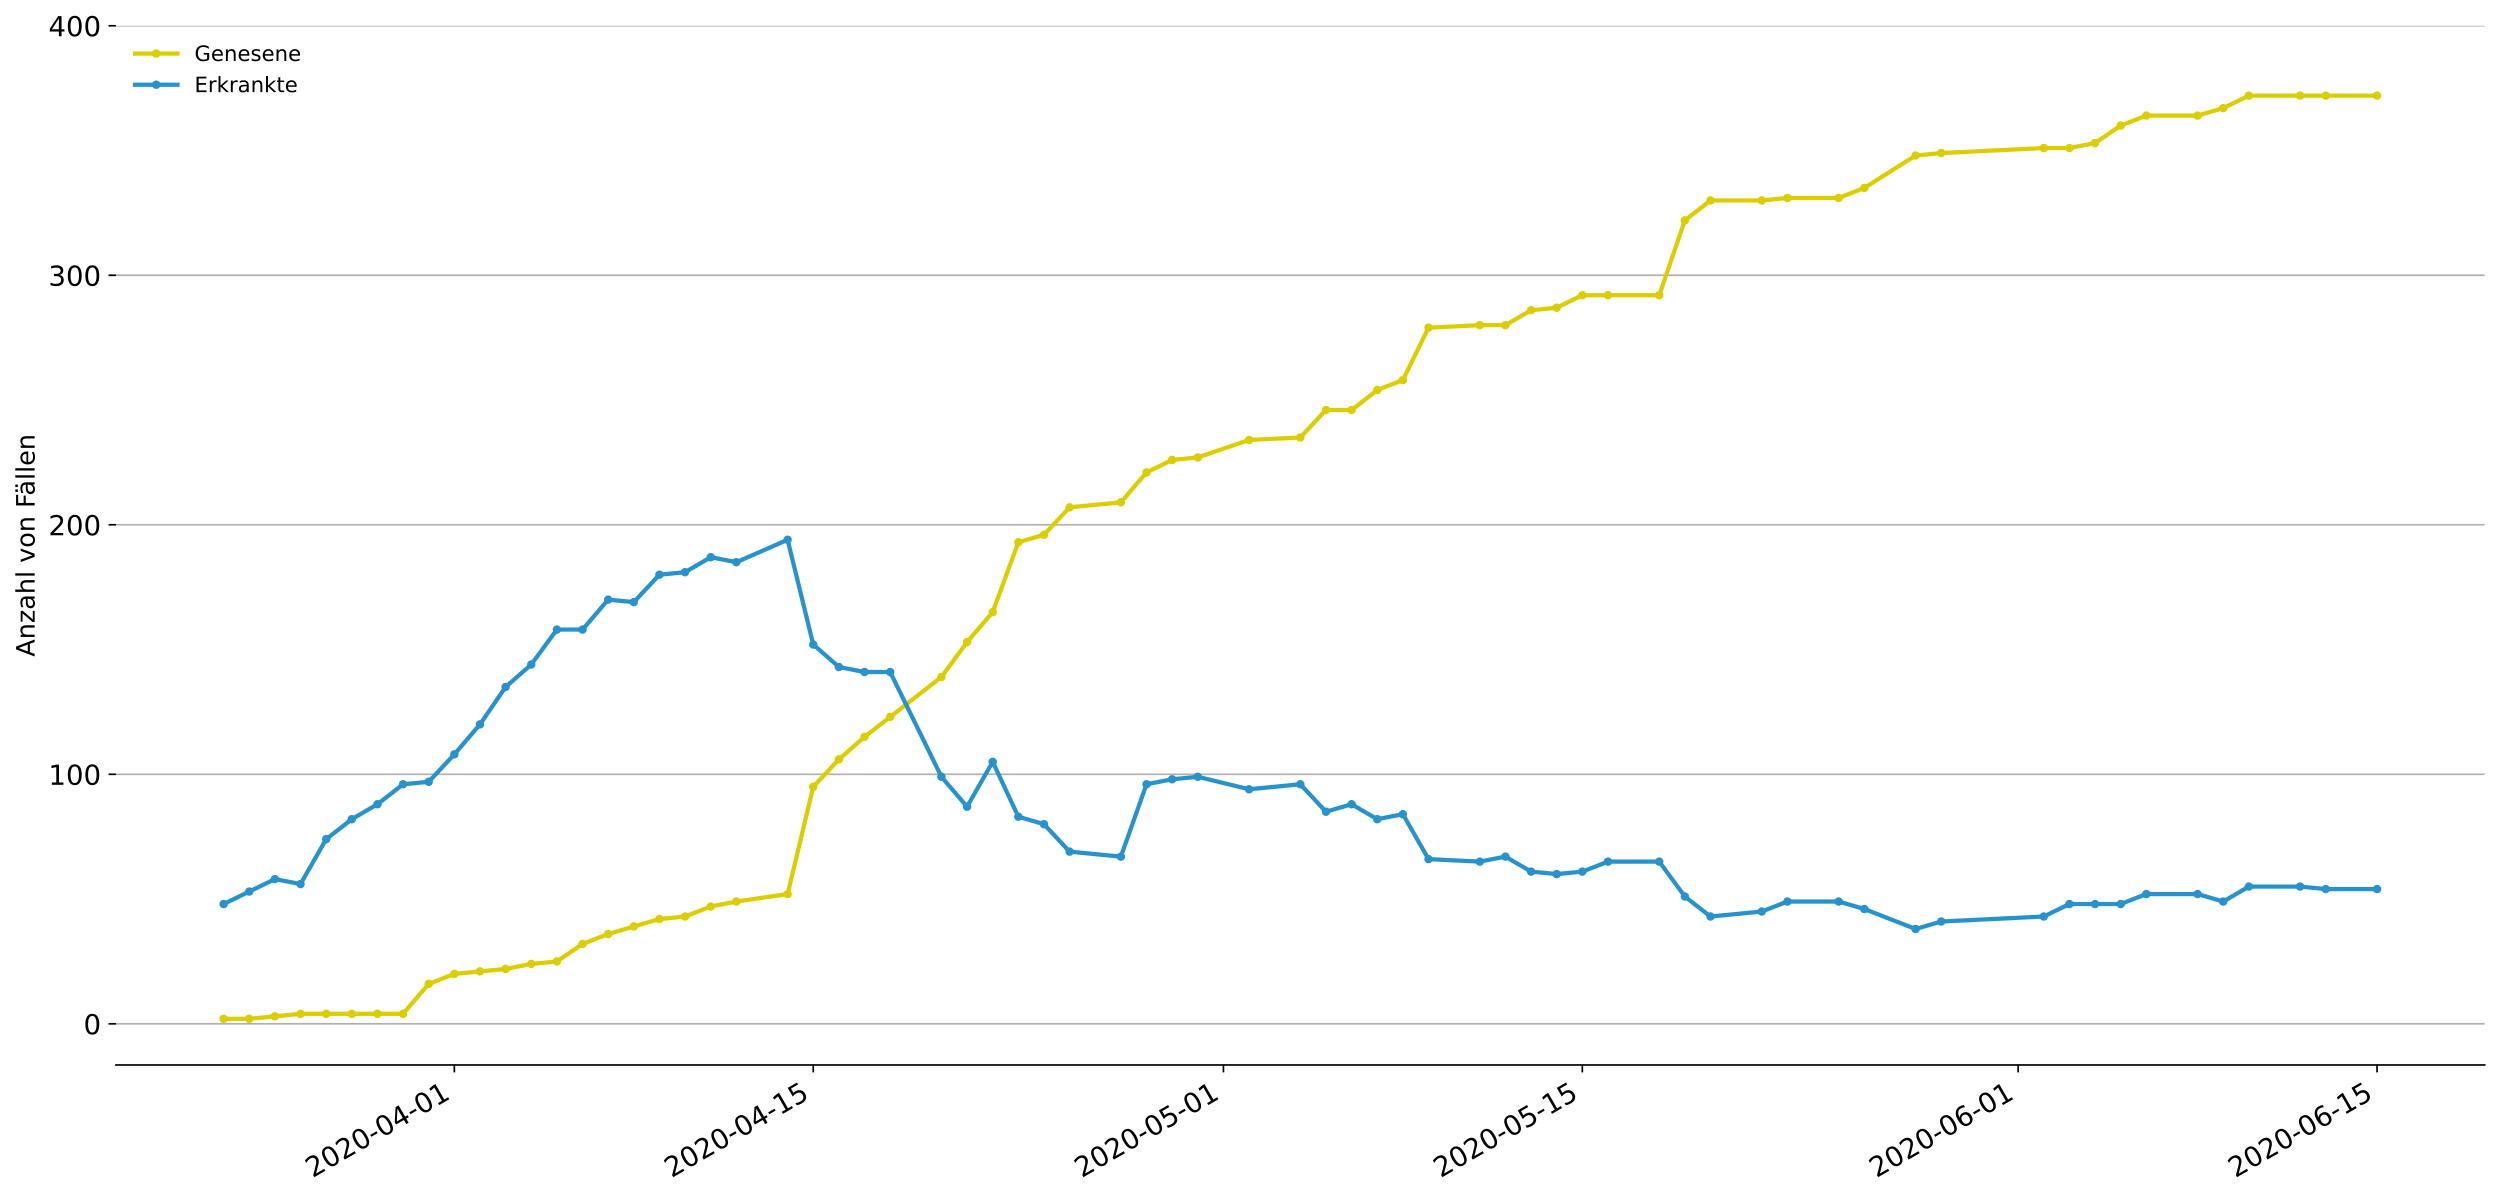 <?xml version="1.0" encoding="utf-8" standalone="no"?>
<!DOCTYPE svg PUBLIC "-//W3C//DTD SVG 1.1//EN"
  "http://www.w3.org/Graphics/SVG/1.1/DTD/svg11.dtd">
<!-- Created with matplotlib (https://matplotlib.org/) -->
<svg height="564.61pt" version="1.1" viewBox="0 0 1177.828 564.61" width="1177.828pt" xmlns="http://www.w3.org/2000/svg" xmlns:xlink="http://www.w3.org/1999/xlink">
 <defs>
  <style type="text/css">
*{stroke-linecap:butt;stroke-linejoin:round;}
  </style>
 </defs>
 <g id="figure_1">
  <g id="patch_1">
   <path d="M 0 564.61 
L 1177.828 564.61 
L 1177.828 0 
L 0 0 
z
" style="fill:#ffffff;"/>
  </g>
  <g id="axes_1">
   <g id="patch_2">
    <path d="M 54.627 501.739 
L 1170.628 501.739 
L 1170.628 12.139 
L 54.627 12.139 
z
" style="fill:#ffffff;"/>
   </g>
   <g id="matplotlib.axis_1">
    <g id="xtick_1">
     <g id="line2d_1">
      <defs>
       <path d="M 0 0 
L 0 3.5 
" id="m2e421832a5" style="stroke:#000000;stroke-width:0.8;"/>
      </defs>
      <g>
       <use style="stroke:#000000;stroke-width:0.8;" x="214.056" xlink:href="#m2e421832a5" y="501.739"/>
      </g>
     </g>
     <g id="text_1">
      <!-- 2020-04-01 -->
      <defs>
       <path d="M 19.188 8.297 
L 53.609 8.297 
L 53.609 0 
L 7.328 0 
L 7.328 8.297 
Q 12.938 14.109 22.625 23.891 
Q 32.328 33.688 34.812 36.531 
Q 39.547 41.844 41.422 45.531 
Q 43.312 49.219 43.312 52.781 
Q 43.312 58.594 39.234 62.25 
Q 35.156 65.922 28.609 65.922 
Q 23.969 65.922 18.812 64.312 
Q 13.672 62.703 7.812 59.422 
L 7.812 69.391 
Q 13.766 71.781 18.938 73 
Q 24.125 74.219 28.422 74.219 
Q 39.75 74.219 46.484 68.547 
Q 53.219 62.891 53.219 53.422 
Q 53.219 48.922 51.531 44.891 
Q 49.859 40.875 45.406 35.406 
Q 44.188 33.984 37.641 27.219 
Q 31.109 20.453 19.188 8.297 
z
" id="DejaVuSans-50"/>
       <path d="M 31.781 66.406 
Q 24.172 66.406 20.328 58.906 
Q 16.5 51.422 16.5 36.375 
Q 16.5 21.391 20.328 13.891 
Q 24.172 6.391 31.781 6.391 
Q 39.453 6.391 43.281 13.891 
Q 47.125 21.391 47.125 36.375 
Q 47.125 51.422 43.281 58.906 
Q 39.453 66.406 31.781 66.406 
z
M 31.781 74.219 
Q 44.047 74.219 50.516 64.516 
Q 56.984 54.828 56.984 36.375 
Q 56.984 17.969 50.516 8.266 
Q 44.047 -1.422 31.781 -1.422 
Q 19.531 -1.422 13.062 8.266 
Q 6.594 17.969 6.594 36.375 
Q 6.594 54.828 13.062 64.516 
Q 19.531 74.219 31.781 74.219 
z
" id="DejaVuSans-48"/>
       <path d="M 4.891 31.391 
L 31.203 31.391 
L 31.203 23.391 
L 4.891 23.391 
z
" id="DejaVuSans-45"/>
       <path d="M 37.797 64.312 
L 12.891 25.391 
L 37.797 25.391 
z
M 35.203 72.906 
L 47.609 72.906 
L 47.609 25.391 
L 58.016 25.391 
L 58.016 17.188 
L 47.609 17.188 
L 47.609 0 
L 37.797 0 
L 37.797 17.188 
L 4.891 17.188 
L 4.891 26.703 
z
" id="DejaVuSans-52"/>
       <path d="M 12.406 8.297 
L 28.516 8.297 
L 28.516 63.922 
L 10.984 60.406 
L 10.984 69.391 
L 28.422 72.906 
L 38.281 72.906 
L 38.281 8.297 
L 54.391 8.297 
L 54.391 0 
L 12.406 0 
z
" id="DejaVuSans-49"/>
      </defs>
      <g transform="translate(147.276 555.069)rotate(-30)scale(0.13 -0.13)">
       <use xlink:href="#DejaVuSans-50"/>
       <use x="63.623" xlink:href="#DejaVuSans-48"/>
       <use x="127.246" xlink:href="#DejaVuSans-50"/>
       <use x="190.869" xlink:href="#DejaVuSans-48"/>
       <use x="254.492" xlink:href="#DejaVuSans-45"/>
       <use x="290.576" xlink:href="#DejaVuSans-48"/>
       <use x="354.199" xlink:href="#DejaVuSans-52"/>
       <use x="417.822" xlink:href="#DejaVuSans-45"/>
       <use x="453.906" xlink:href="#DejaVuSans-48"/>
       <use x="517.529" xlink:href="#DejaVuSans-49"/>
      </g>
     </g>
    </g>
    <g id="xtick_2">
     <g id="line2d_2">
      <g>
       <use style="stroke:#000000;stroke-width:0.8;" x="383.147" xlink:href="#m2e421832a5" y="501.739"/>
      </g>
     </g>
     <g id="text_2">
      <!-- 2020-04-15 -->
      <defs>
       <path d="M 10.797 72.906 
L 49.516 72.906 
L 49.516 64.594 
L 19.828 64.594 
L 19.828 46.734 
Q 21.969 47.469 24.109 47.828 
Q 26.266 48.188 28.422 48.188 
Q 40.625 48.188 47.75 41.5 
Q 54.891 34.812 54.891 23.391 
Q 54.891 11.625 47.562 5.094 
Q 40.234 -1.422 26.906 -1.422 
Q 22.312 -1.422 17.547 -0.641 
Q 12.797 0.141 7.719 1.703 
L 7.719 11.625 
Q 12.109 9.234 16.797 8.062 
Q 21.484 6.891 26.703 6.891 
Q 35.156 6.891 40.078 11.328 
Q 45.016 15.766 45.016 23.391 
Q 45.016 31 40.078 35.438 
Q 35.156 39.891 26.703 39.891 
Q 22.75 39.891 18.812 39.016 
Q 14.891 38.141 10.797 36.281 
z
" id="DejaVuSans-53"/>
      </defs>
      <g transform="translate(316.367 555.069)rotate(-30)scale(0.13 -0.13)">
       <use xlink:href="#DejaVuSans-50"/>
       <use x="63.623" xlink:href="#DejaVuSans-48"/>
       <use x="127.246" xlink:href="#DejaVuSans-50"/>
       <use x="190.869" xlink:href="#DejaVuSans-48"/>
       <use x="254.492" xlink:href="#DejaVuSans-45"/>
       <use x="290.576" xlink:href="#DejaVuSans-48"/>
       <use x="354.199" xlink:href="#DejaVuSans-52"/>
       <use x="417.822" xlink:href="#DejaVuSans-45"/>
       <use x="453.906" xlink:href="#DejaVuSans-49"/>
       <use x="517.529" xlink:href="#DejaVuSans-53"/>
      </g>
     </g>
    </g>
    <g id="xtick_3">
     <g id="line2d_3">
      <g>
       <use style="stroke:#000000;stroke-width:0.8;" x="576.394" xlink:href="#m2e421832a5" y="501.739"/>
      </g>
     </g>
     <g id="text_3">
      <!-- 2020-05-01 -->
      <g transform="translate(509.613 555.069)rotate(-30)scale(0.13 -0.13)">
       <use xlink:href="#DejaVuSans-50"/>
       <use x="63.623" xlink:href="#DejaVuSans-48"/>
       <use x="127.246" xlink:href="#DejaVuSans-50"/>
       <use x="190.869" xlink:href="#DejaVuSans-48"/>
       <use x="254.492" xlink:href="#DejaVuSans-45"/>
       <use x="290.576" xlink:href="#DejaVuSans-48"/>
       <use x="354.199" xlink:href="#DejaVuSans-53"/>
       <use x="417.822" xlink:href="#DejaVuSans-45"/>
       <use x="453.906" xlink:href="#DejaVuSans-48"/>
       <use x="517.529" xlink:href="#DejaVuSans-49"/>
      </g>
     </g>
    </g>
    <g id="xtick_4">
     <g id="line2d_4">
      <g>
       <use style="stroke:#000000;stroke-width:0.8;" x="745.485" xlink:href="#m2e421832a5" y="501.739"/>
      </g>
     </g>
     <g id="text_4">
      <!-- 2020-05-15 -->
      <g transform="translate(678.704 555.069)rotate(-30)scale(0.13 -0.13)">
       <use xlink:href="#DejaVuSans-50"/>
       <use x="63.623" xlink:href="#DejaVuSans-48"/>
       <use x="127.246" xlink:href="#DejaVuSans-50"/>
       <use x="190.869" xlink:href="#DejaVuSans-48"/>
       <use x="254.492" xlink:href="#DejaVuSans-45"/>
       <use x="290.576" xlink:href="#DejaVuSans-48"/>
       <use x="354.199" xlink:href="#DejaVuSans-53"/>
       <use x="417.822" xlink:href="#DejaVuSans-45"/>
       <use x="453.906" xlink:href="#DejaVuSans-49"/>
       <use x="517.529" xlink:href="#DejaVuSans-53"/>
      </g>
     </g>
    </g>
    <g id="xtick_5">
     <g id="line2d_5">
      <g>
       <use style="stroke:#000000;stroke-width:0.8;" x="950.809" xlink:href="#m2e421832a5" y="501.739"/>
      </g>
     </g>
     <g id="text_5">
      <!-- 2020-06-01 -->
      <defs>
       <path d="M 33.016 40.375 
Q 26.375 40.375 22.484 35.828 
Q 18.609 31.297 18.609 23.391 
Q 18.609 15.531 22.484 10.953 
Q 26.375 6.391 33.016 6.391 
Q 39.656 6.391 43.531 10.953 
Q 47.406 15.531 47.406 23.391 
Q 47.406 31.297 43.531 35.828 
Q 39.656 40.375 33.016 40.375 
z
M 52.594 71.297 
L 52.594 62.312 
Q 48.875 64.062 45.094 64.984 
Q 41.312 65.922 37.594 65.922 
Q 27.828 65.922 22.672 59.328 
Q 17.531 52.734 16.797 39.406 
Q 19.672 43.656 24.016 45.922 
Q 28.375 48.188 33.594 48.188 
Q 44.578 48.188 50.953 41.516 
Q 57.328 34.859 57.328 23.391 
Q 57.328 12.156 50.688 5.359 
Q 44.047 -1.422 33.016 -1.422 
Q 20.359 -1.422 13.672 8.266 
Q 6.984 17.969 6.984 36.375 
Q 6.984 53.656 15.188 63.938 
Q 23.391 74.219 37.203 74.219 
Q 40.922 74.219 44.703 73.484 
Q 48.484 72.75 52.594 71.297 
z
" id="DejaVuSans-54"/>
      </defs>
      <g transform="translate(884.029 555.069)rotate(-30)scale(0.13 -0.13)">
       <use xlink:href="#DejaVuSans-50"/>
       <use x="63.623" xlink:href="#DejaVuSans-48"/>
       <use x="127.246" xlink:href="#DejaVuSans-50"/>
       <use x="190.869" xlink:href="#DejaVuSans-48"/>
       <use x="254.492" xlink:href="#DejaVuSans-45"/>
       <use x="290.576" xlink:href="#DejaVuSans-48"/>
       <use x="354.199" xlink:href="#DejaVuSans-54"/>
       <use x="417.822" xlink:href="#DejaVuSans-45"/>
       <use x="453.906" xlink:href="#DejaVuSans-48"/>
       <use x="517.529" xlink:href="#DejaVuSans-49"/>
      </g>
     </g>
    </g>
    <g id="xtick_6">
     <g id="line2d_6">
      <g>
       <use style="stroke:#000000;stroke-width:0.8;" x="1119.9" xlink:href="#m2e421832a5" y="501.739"/>
      </g>
     </g>
     <g id="text_6">
      <!-- 2020-06-15 -->
      <g transform="translate(1053.12 555.069)rotate(-30)scale(0.13 -0.13)">
       <use xlink:href="#DejaVuSans-50"/>
       <use x="63.623" xlink:href="#DejaVuSans-48"/>
       <use x="127.246" xlink:href="#DejaVuSans-50"/>
       <use x="190.869" xlink:href="#DejaVuSans-48"/>
       <use x="254.492" xlink:href="#DejaVuSans-45"/>
       <use x="290.576" xlink:href="#DejaVuSans-48"/>
       <use x="354.199" xlink:href="#DejaVuSans-54"/>
       <use x="417.822" xlink:href="#DejaVuSans-45"/>
       <use x="453.906" xlink:href="#DejaVuSans-49"/>
       <use x="517.529" xlink:href="#DejaVuSans-53"/>
      </g>
     </g>
    </g>
   </g>
   <g id="matplotlib.axis_2">
    <g id="ytick_1">
     <g id="line2d_7">
      <path clip-path="url(#p5af16f8391)" d="M 54.627 482.343 
L 1170.628 482.343 
" style="fill:none;stroke:#b0b0b0;stroke-linecap:square;stroke-width:0.8;"/>
     </g>
     <g id="line2d_8">
      <defs>
       <path d="M 0 0 
L -3.5 0 
" id="m7f10c7d9a0" style="stroke:#000000;stroke-width:0.8;"/>
      </defs>
      <g>
       <use style="stroke:#000000;stroke-width:0.8;" x="54.627" xlink:href="#m7f10c7d9a0" y="482.343"/>
      </g>
     </g>
     <g id="text_7">
      <!-- 0 -->
      <g transform="translate(39.356 487.282)scale(0.13 -0.13)">
       <use xlink:href="#DejaVuSans-48"/>
      </g>
     </g>
    </g>
    <g id="ytick_2">
     <g id="line2d_9">
      <path clip-path="url(#p5af16f8391)" d="M 54.627 364.792 
L 1170.628 364.792 
" style="fill:none;stroke:#b0b0b0;stroke-linecap:square;stroke-width:0.8;"/>
     </g>
     <g id="line2d_10">
      <g>
       <use style="stroke:#000000;stroke-width:0.8;" x="54.627" xlink:href="#m7f10c7d9a0" y="364.792"/>
      </g>
     </g>
     <g id="text_8">
      <!-- 100 -->
      <g transform="translate(22.814 369.731)scale(0.13 -0.13)">
       <use xlink:href="#DejaVuSans-49"/>
       <use x="63.623" xlink:href="#DejaVuSans-48"/>
       <use x="127.246" xlink:href="#DejaVuSans-48"/>
      </g>
     </g>
    </g>
    <g id="ytick_3">
     <g id="line2d_11">
      <path clip-path="url(#p5af16f8391)" d="M 54.627 247.241 
L 1170.628 247.241 
" style="fill:none;stroke:#b0b0b0;stroke-linecap:square;stroke-width:0.8;"/>
     </g>
     <g id="line2d_12">
      <g>
       <use style="stroke:#000000;stroke-width:0.8;" x="54.627" xlink:href="#m7f10c7d9a0" y="247.241"/>
      </g>
     </g>
     <g id="text_9">
      <!-- 200 -->
      <g transform="translate(22.814 252.18)scale(0.13 -0.13)">
       <use xlink:href="#DejaVuSans-50"/>
       <use x="63.623" xlink:href="#DejaVuSans-48"/>
       <use x="127.246" xlink:href="#DejaVuSans-48"/>
      </g>
     </g>
    </g>
    <g id="ytick_4">
     <g id="line2d_13">
      <path clip-path="url(#p5af16f8391)" d="M 54.627 129.69 
L 1170.628 129.69 
" style="fill:none;stroke:#b0b0b0;stroke-linecap:square;stroke-width:0.8;"/>
     </g>
     <g id="line2d_14">
      <g>
       <use style="stroke:#000000;stroke-width:0.8;" x="54.627" xlink:href="#m7f10c7d9a0" y="129.69"/>
      </g>
     </g>
     <g id="text_10">
      <!-- 300 -->
      <defs>
       <path d="M 40.578 39.312 
Q 47.656 37.797 51.625 33 
Q 55.609 28.219 55.609 21.188 
Q 55.609 10.406 48.188 4.484 
Q 40.766 -1.422 27.094 -1.422 
Q 22.516 -1.422 17.656 -0.516 
Q 12.797 0.391 7.625 2.203 
L 7.625 11.719 
Q 11.719 9.328 16.594 8.109 
Q 21.484 6.891 26.812 6.891 
Q 36.078 6.891 40.938 10.547 
Q 45.797 14.203 45.797 21.188 
Q 45.797 27.641 41.281 31.266 
Q 36.766 34.906 28.719 34.906 
L 20.219 34.906 
L 20.219 43.016 
L 29.109 43.016 
Q 36.375 43.016 40.234 45.922 
Q 44.094 48.828 44.094 54.297 
Q 44.094 59.906 40.109 62.906 
Q 36.141 65.922 28.719 65.922 
Q 24.656 65.922 20.016 65.031 
Q 15.375 64.156 9.812 62.312 
L 9.812 71.094 
Q 15.438 72.656 20.344 73.438 
Q 25.25 74.219 29.594 74.219 
Q 40.828 74.219 47.359 69.109 
Q 53.906 64.016 53.906 55.328 
Q 53.906 49.266 50.438 45.094 
Q 46.969 40.922 40.578 39.312 
z
" id="DejaVuSans-51"/>
      </defs>
      <g transform="translate(22.814 134.629)scale(0.13 -0.13)">
       <use xlink:href="#DejaVuSans-51"/>
       <use x="63.623" xlink:href="#DejaVuSans-48"/>
       <use x="127.246" xlink:href="#DejaVuSans-48"/>
      </g>
     </g>
    </g>
    <g id="ytick_5">
     <g id="line2d_15">
      <path clip-path="url(#p5af16f8391)" d="M 54.627 12.139 
L 1170.628 12.139 
" style="fill:none;stroke:#b0b0b0;stroke-linecap:square;stroke-width:0.8;"/>
     </g>
     <g id="line2d_16">
      <g>
       <use style="stroke:#000000;stroke-width:0.8;" x="54.627" xlink:href="#m7f10c7d9a0" y="12.139"/>
      </g>
     </g>
     <g id="text_11">
      <!-- 400 -->
      <g transform="translate(22.814 17.078)scale(0.13 -0.13)">
       <use xlink:href="#DejaVuSans-52"/>
       <use x="63.623" xlink:href="#DejaVuSans-48"/>
       <use x="127.246" xlink:href="#DejaVuSans-48"/>
      </g>
     </g>
    </g>
    <g id="text_12">
     <!-- Anzahl von Fällen -->
     <defs>
      <path d="M 34.188 63.188 
L 20.797 26.906 
L 47.609 26.906 
z
M 28.609 72.906 
L 39.797 72.906 
L 67.578 0 
L 57.328 0 
L 50.688 18.703 
L 17.828 18.703 
L 11.188 0 
L 0.781 0 
z
" id="DejaVuSans-65"/>
      <path d="M 54.891 33.016 
L 54.891 0 
L 45.906 0 
L 45.906 32.719 
Q 45.906 40.484 42.875 44.328 
Q 39.844 48.188 33.797 48.188 
Q 26.516 48.188 22.312 43.547 
Q 18.109 38.922 18.109 30.906 
L 18.109 0 
L 9.078 0 
L 9.078 54.688 
L 18.109 54.688 
L 18.109 46.188 
Q 21.344 51.125 25.703 53.562 
Q 30.078 56 35.797 56 
Q 45.219 56 50.047 50.172 
Q 54.891 44.344 54.891 33.016 
z
" id="DejaVuSans-110"/>
      <path d="M 5.516 54.688 
L 48.188 54.688 
L 48.188 46.484 
L 14.406 7.172 
L 48.188 7.172 
L 48.188 0 
L 4.297 0 
L 4.297 8.203 
L 38.094 47.516 
L 5.516 47.516 
z
" id="DejaVuSans-122"/>
      <path d="M 34.281 27.484 
Q 23.391 27.484 19.188 25 
Q 14.984 22.516 14.984 16.5 
Q 14.984 11.719 18.141 8.906 
Q 21.297 6.109 26.703 6.109 
Q 34.188 6.109 38.703 11.406 
Q 43.219 16.703 43.219 25.484 
L 43.219 27.484 
z
M 52.203 31.203 
L 52.203 0 
L 43.219 0 
L 43.219 8.297 
Q 40.141 3.328 35.547 0.953 
Q 30.953 -1.422 24.312 -1.422 
Q 15.922 -1.422 10.953 3.297 
Q 6 8.016 6 15.922 
Q 6 25.141 12.172 29.828 
Q 18.359 34.516 30.609 34.516 
L 43.219 34.516 
L 43.219 35.406 
Q 43.219 41.609 39.141 45 
Q 35.062 48.391 27.688 48.391 
Q 23 48.391 18.547 47.266 
Q 14.109 46.141 10.016 43.891 
L 10.016 52.203 
Q 14.938 54.109 19.578 55.047 
Q 24.219 56 28.609 56 
Q 40.484 56 46.344 49.844 
Q 52.203 43.703 52.203 31.203 
z
" id="DejaVuSans-97"/>
      <path d="M 54.891 33.016 
L 54.891 0 
L 45.906 0 
L 45.906 32.719 
Q 45.906 40.484 42.875 44.328 
Q 39.844 48.188 33.797 48.188 
Q 26.516 48.188 22.312 43.547 
Q 18.109 38.922 18.109 30.906 
L 18.109 0 
L 9.078 0 
L 9.078 75.984 
L 18.109 75.984 
L 18.109 46.188 
Q 21.344 51.125 25.703 53.562 
Q 30.078 56 35.797 56 
Q 45.219 56 50.047 50.172 
Q 54.891 44.344 54.891 33.016 
z
" id="DejaVuSans-104"/>
      <path d="M 9.422 75.984 
L 18.406 75.984 
L 18.406 0 
L 9.422 0 
z
" id="DejaVuSans-108"/>
      <path id="DejaVuSans-32"/>
      <path d="M 2.984 54.688 
L 12.5 54.688 
L 29.594 8.797 
L 46.688 54.688 
L 56.203 54.688 
L 35.688 0 
L 23.484 0 
z
" id="DejaVuSans-118"/>
      <path d="M 30.609 48.391 
Q 23.391 48.391 19.188 42.75 
Q 14.984 37.109 14.984 27.297 
Q 14.984 17.484 19.156 11.844 
Q 23.344 6.203 30.609 6.203 
Q 37.797 6.203 41.984 11.859 
Q 46.188 17.531 46.188 27.297 
Q 46.188 37.016 41.984 42.703 
Q 37.797 48.391 30.609 48.391 
z
M 30.609 56 
Q 42.328 56 49.016 48.375 
Q 55.719 40.766 55.719 27.297 
Q 55.719 13.875 49.016 6.219 
Q 42.328 -1.422 30.609 -1.422 
Q 18.844 -1.422 12.172 6.219 
Q 5.516 13.875 5.516 27.297 
Q 5.516 40.766 12.172 48.375 
Q 18.844 56 30.609 56 
z
" id="DejaVuSans-111"/>
      <path d="M 9.812 72.906 
L 51.703 72.906 
L 51.703 64.594 
L 19.672 64.594 
L 19.672 43.109 
L 48.578 43.109 
L 48.578 34.812 
L 19.672 34.812 
L 19.672 0 
L 9.812 0 
z
" id="DejaVuSans-70"/>
      <path d="M 34.281 27.484 
Q 23.391 27.484 19.188 25 
Q 14.984 22.516 14.984 16.5 
Q 14.984 11.719 18.141 8.906 
Q 21.297 6.109 26.703 6.109 
Q 34.188 6.109 38.703 11.406 
Q 43.219 16.703 43.219 25.484 
L 43.219 27.484 
z
M 52.203 31.203 
L 52.203 0 
L 43.219 0 
L 43.219 8.297 
Q 40.141 3.328 35.547 0.953 
Q 30.953 -1.422 24.312 -1.422 
Q 15.922 -1.422 10.953 3.297 
Q 6 8.016 6 15.922 
Q 6 25.141 12.172 29.828 
Q 18.359 34.516 30.609 34.516 
L 43.219 34.516 
L 43.219 35.406 
Q 43.219 41.609 39.141 45 
Q 35.062 48.391 27.688 48.391 
Q 23 48.391 18.547 47.266 
Q 14.109 46.141 10.016 43.891 
L 10.016 52.203 
Q 14.938 54.109 19.578 55.047 
Q 24.219 56 28.609 56 
Q 40.484 56 46.344 49.844 
Q 52.203 43.703 52.203 31.203 
z
M 33.594 75.781 
L 43.5 75.781 
L 43.5 65.922 
L 33.594 65.922 
z
M 14.5 75.781 
L 24.406 75.781 
L 24.406 65.922 
L 14.5 65.922 
z
" id="DejaVuSans-228"/>
      <path d="M 56.203 29.594 
L 56.203 25.203 
L 14.891 25.203 
Q 15.484 15.922 20.484 11.062 
Q 25.484 6.203 34.422 6.203 
Q 39.594 6.203 44.453 7.469 
Q 49.312 8.734 54.109 11.281 
L 54.109 2.781 
Q 49.266 0.734 44.188 -0.344 
Q 39.109 -1.422 33.891 -1.422 
Q 20.797 -1.422 13.156 6.188 
Q 5.516 13.812 5.516 26.812 
Q 5.516 40.234 12.766 48.109 
Q 20.016 56 32.328 56 
Q 43.359 56 49.781 48.891 
Q 56.203 41.797 56.203 29.594 
z
M 47.219 32.234 
Q 47.125 39.594 43.094 43.984 
Q 39.062 48.391 32.422 48.391 
Q 24.906 48.391 20.391 44.141 
Q 15.875 39.891 15.188 32.172 
z
" id="DejaVuSans-101"/>
     </defs>
     <g transform="translate(16.318 309.388)rotate(-90)scale(0.12 -0.12)">
      <use xlink:href="#DejaVuSans-65"/>
      <use x="68.408" xlink:href="#DejaVuSans-110"/>
      <use x="131.787" xlink:href="#DejaVuSans-122"/>
      <use x="184.277" xlink:href="#DejaVuSans-97"/>
      <use x="245.557" xlink:href="#DejaVuSans-104"/>
      <use x="308.936" xlink:href="#DejaVuSans-108"/>
      <use x="336.719" xlink:href="#DejaVuSans-32"/>
      <use x="368.506" xlink:href="#DejaVuSans-118"/>
      <use x="427.686" xlink:href="#DejaVuSans-111"/>
      <use x="488.867" xlink:href="#DejaVuSans-110"/>
      <use x="552.246" xlink:href="#DejaVuSans-32"/>
      <use x="584.033" xlink:href="#DejaVuSans-70"/>
      <use x="632.428" xlink:href="#DejaVuSans-228"/>
      <use x="693.707" xlink:href="#DejaVuSans-108"/>
      <use x="721.49" xlink:href="#DejaVuSans-108"/>
      <use x="749.273" xlink:href="#DejaVuSans-101"/>
      <use x="810.797" xlink:href="#DejaVuSans-110"/>
     </g>
    </g>
   </g>
   <g id="line2d_17">
    <path clip-path="url(#p5af16f8391)" d="M 105.355 479.992 
L 117.433 479.992 
L 129.511 478.817 
L 141.589 477.641 
L 153.666 477.641 
L 165.744 477.641 
L 177.822 477.641 
L 189.9 477.641 
L 201.978 463.535 
L 214.056 458.833 
L 226.134 457.657 
L 238.212 456.482 
L 250.29 454.131 
L 262.368 452.955 
L 274.446 444.727 
L 286.524 440.025 
L 298.602 436.498 
L 310.679 432.972 
L 322.757 431.796 
L 334.835 427.094 
L 346.913 424.743 
L 371.069 421.217 
L 383.147 370.67 
L 395.225 357.739 
L 407.303 347.159 
L 419.381 337.755 
L 443.537 318.947 
L 455.615 302.49 
L 467.692 288.384 
L 479.77 255.47 
L 491.848 251.943 
L 503.926 239.012 
L 528.082 236.661 
L 540.16 222.555 
L 552.238 216.678 
L 564.316 215.502 
L 588.472 207.274 
L 612.628 206.098 
L 624.705 193.168 
L 636.783 193.168 
L 648.861 183.763 
L 660.939 179.061 
L 673.017 154.376 
L 697.173 153.2 
L 709.251 153.2 
L 721.329 146.147 
L 733.407 144.972 
L 745.485 139.094 
L 757.563 139.094 
L 781.718 139.094 
L 793.796 103.829 
L 805.874 94.425 
L 830.03 94.425 
L 842.108 93.249 
L 866.264 93.249 
L 878.342 88.547 
L 902.498 73.266 
L 914.576 72.09 
L 962.887 69.739 
L 974.965 69.739 
L 987.043 67.388 
L 999.121 59.159 
L 1011.199 54.457 
L 1035.355 54.457 
L 1047.433 50.931 
L 1059.511 45.053 
L 1083.666 45.053 
L 1095.744 45.053 
L 1119.9 45.053 
" style="fill:none;stroke:#dbcd00;stroke-linecap:square;stroke-width:2;"/>
    <defs>
     <path d="M 0 1.5 
C 0.398 1.5 0.779 1.342 1.061 1.061 
C 1.342 0.779 1.5 0.398 1.5 0 
C 1.5 -0.398 1.342 -0.779 1.061 -1.061 
C 0.779 -1.342 0.398 -1.5 0 -1.5 
C -0.398 -1.5 -0.779 -1.342 -1.061 -1.061 
C -1.342 -0.779 -1.5 -0.398 -1.5 0 
C -1.5 0.398 -1.342 0.779 -1.061 1.061 
C -0.779 1.342 -0.398 1.5 0 1.5 
z
" id="mf6be6f47c9" style="stroke:#dbcd00;"/>
    </defs>
    <g clip-path="url(#p5af16f8391)">
     <use style="fill:#dbcd00;stroke:#dbcd00;" x="105.355" xlink:href="#mf6be6f47c9" y="479.992"/>
     <use style="fill:#dbcd00;stroke:#dbcd00;" x="117.433" xlink:href="#mf6be6f47c9" y="479.992"/>
     <use style="fill:#dbcd00;stroke:#dbcd00;" x="129.511" xlink:href="#mf6be6f47c9" y="478.817"/>
     <use style="fill:#dbcd00;stroke:#dbcd00;" x="141.589" xlink:href="#mf6be6f47c9" y="477.641"/>
     <use style="fill:#dbcd00;stroke:#dbcd00;" x="153.666" xlink:href="#mf6be6f47c9" y="477.641"/>
     <use style="fill:#dbcd00;stroke:#dbcd00;" x="165.744" xlink:href="#mf6be6f47c9" y="477.641"/>
     <use style="fill:#dbcd00;stroke:#dbcd00;" x="177.822" xlink:href="#mf6be6f47c9" y="477.641"/>
     <use style="fill:#dbcd00;stroke:#dbcd00;" x="189.9" xlink:href="#mf6be6f47c9" y="477.641"/>
     <use style="fill:#dbcd00;stroke:#dbcd00;" x="201.978" xlink:href="#mf6be6f47c9" y="463.535"/>
     <use style="fill:#dbcd00;stroke:#dbcd00;" x="214.056" xlink:href="#mf6be6f47c9" y="458.833"/>
     <use style="fill:#dbcd00;stroke:#dbcd00;" x="226.134" xlink:href="#mf6be6f47c9" y="457.657"/>
     <use style="fill:#dbcd00;stroke:#dbcd00;" x="238.212" xlink:href="#mf6be6f47c9" y="456.482"/>
     <use style="fill:#dbcd00;stroke:#dbcd00;" x="250.29" xlink:href="#mf6be6f47c9" y="454.131"/>
     <use style="fill:#dbcd00;stroke:#dbcd00;" x="262.368" xlink:href="#mf6be6f47c9" y="452.955"/>
     <use style="fill:#dbcd00;stroke:#dbcd00;" x="274.446" xlink:href="#mf6be6f47c9" y="444.727"/>
     <use style="fill:#dbcd00;stroke:#dbcd00;" x="286.524" xlink:href="#mf6be6f47c9" y="440.025"/>
     <use style="fill:#dbcd00;stroke:#dbcd00;" x="298.602" xlink:href="#mf6be6f47c9" y="436.498"/>
     <use style="fill:#dbcd00;stroke:#dbcd00;" x="310.679" xlink:href="#mf6be6f47c9" y="432.972"/>
     <use style="fill:#dbcd00;stroke:#dbcd00;" x="322.757" xlink:href="#mf6be6f47c9" y="431.796"/>
     <use style="fill:#dbcd00;stroke:#dbcd00;" x="334.835" xlink:href="#mf6be6f47c9" y="427.094"/>
     <use style="fill:#dbcd00;stroke:#dbcd00;" x="346.913" xlink:href="#mf6be6f47c9" y="424.743"/>
     <use style="fill:#dbcd00;stroke:#dbcd00;" x="371.069" xlink:href="#mf6be6f47c9" y="421.217"/>
     <use style="fill:#dbcd00;stroke:#dbcd00;" x="383.147" xlink:href="#mf6be6f47c9" y="370.67"/>
     <use style="fill:#dbcd00;stroke:#dbcd00;" x="395.225" xlink:href="#mf6be6f47c9" y="357.739"/>
     <use style="fill:#dbcd00;stroke:#dbcd00;" x="407.303" xlink:href="#mf6be6f47c9" y="347.159"/>
     <use style="fill:#dbcd00;stroke:#dbcd00;" x="419.381" xlink:href="#mf6be6f47c9" y="337.755"/>
     <use style="fill:#dbcd00;stroke:#dbcd00;" x="443.537" xlink:href="#mf6be6f47c9" y="318.947"/>
     <use style="fill:#dbcd00;stroke:#dbcd00;" x="455.615" xlink:href="#mf6be6f47c9" y="302.49"/>
     <use style="fill:#dbcd00;stroke:#dbcd00;" x="467.692" xlink:href="#mf6be6f47c9" y="288.384"/>
     <use style="fill:#dbcd00;stroke:#dbcd00;" x="479.77" xlink:href="#mf6be6f47c9" y="255.47"/>
     <use style="fill:#dbcd00;stroke:#dbcd00;" x="491.848" xlink:href="#mf6be6f47c9" y="251.943"/>
     <use style="fill:#dbcd00;stroke:#dbcd00;" x="503.926" xlink:href="#mf6be6f47c9" y="239.012"/>
     <use style="fill:#dbcd00;stroke:#dbcd00;" x="528.082" xlink:href="#mf6be6f47c9" y="236.661"/>
     <use style="fill:#dbcd00;stroke:#dbcd00;" x="540.16" xlink:href="#mf6be6f47c9" y="222.555"/>
     <use style="fill:#dbcd00;stroke:#dbcd00;" x="552.238" xlink:href="#mf6be6f47c9" y="216.678"/>
     <use style="fill:#dbcd00;stroke:#dbcd00;" x="564.316" xlink:href="#mf6be6f47c9" y="215.502"/>
     <use style="fill:#dbcd00;stroke:#dbcd00;" x="588.472" xlink:href="#mf6be6f47c9" y="207.274"/>
     <use style="fill:#dbcd00;stroke:#dbcd00;" x="612.628" xlink:href="#mf6be6f47c9" y="206.098"/>
     <use style="fill:#dbcd00;stroke:#dbcd00;" x="624.705" xlink:href="#mf6be6f47c9" y="193.168"/>
     <use style="fill:#dbcd00;stroke:#dbcd00;" x="636.783" xlink:href="#mf6be6f47c9" y="193.168"/>
     <use style="fill:#dbcd00;stroke:#dbcd00;" x="648.861" xlink:href="#mf6be6f47c9" y="183.763"/>
     <use style="fill:#dbcd00;stroke:#dbcd00;" x="660.939" xlink:href="#mf6be6f47c9" y="179.061"/>
     <use style="fill:#dbcd00;stroke:#dbcd00;" x="673.017" xlink:href="#mf6be6f47c9" y="154.376"/>
     <use style="fill:#dbcd00;stroke:#dbcd00;" x="697.173" xlink:href="#mf6be6f47c9" y="153.2"/>
     <use style="fill:#dbcd00;stroke:#dbcd00;" x="709.251" xlink:href="#mf6be6f47c9" y="153.2"/>
     <use style="fill:#dbcd00;stroke:#dbcd00;" x="721.329" xlink:href="#mf6be6f47c9" y="146.147"/>
     <use style="fill:#dbcd00;stroke:#dbcd00;" x="733.407" xlink:href="#mf6be6f47c9" y="144.972"/>
     <use style="fill:#dbcd00;stroke:#dbcd00;" x="745.485" xlink:href="#mf6be6f47c9" y="139.094"/>
     <use style="fill:#dbcd00;stroke:#dbcd00;" x="757.563" xlink:href="#mf6be6f47c9" y="139.094"/>
     <use style="fill:#dbcd00;stroke:#dbcd00;" x="781.718" xlink:href="#mf6be6f47c9" y="139.094"/>
     <use style="fill:#dbcd00;stroke:#dbcd00;" x="793.796" xlink:href="#mf6be6f47c9" y="103.829"/>
     <use style="fill:#dbcd00;stroke:#dbcd00;" x="805.874" xlink:href="#mf6be6f47c9" y="94.425"/>
     <use style="fill:#dbcd00;stroke:#dbcd00;" x="830.03" xlink:href="#mf6be6f47c9" y="94.425"/>
     <use style="fill:#dbcd00;stroke:#dbcd00;" x="842.108" xlink:href="#mf6be6f47c9" y="93.249"/>
     <use style="fill:#dbcd00;stroke:#dbcd00;" x="866.264" xlink:href="#mf6be6f47c9" y="93.249"/>
     <use style="fill:#dbcd00;stroke:#dbcd00;" x="878.342" xlink:href="#mf6be6f47c9" y="88.547"/>
     <use style="fill:#dbcd00;stroke:#dbcd00;" x="902.498" xlink:href="#mf6be6f47c9" y="73.266"/>
     <use style="fill:#dbcd00;stroke:#dbcd00;" x="914.576" xlink:href="#mf6be6f47c9" y="72.09"/>
     <use style="fill:#dbcd00;stroke:#dbcd00;" x="962.887" xlink:href="#mf6be6f47c9" y="69.739"/>
     <use style="fill:#dbcd00;stroke:#dbcd00;" x="974.965" xlink:href="#mf6be6f47c9" y="69.739"/>
     <use style="fill:#dbcd00;stroke:#dbcd00;" x="987.043" xlink:href="#mf6be6f47c9" y="67.388"/>
     <use style="fill:#dbcd00;stroke:#dbcd00;" x="999.121" xlink:href="#mf6be6f47c9" y="59.159"/>
     <use style="fill:#dbcd00;stroke:#dbcd00;" x="1011.199" xlink:href="#mf6be6f47c9" y="54.457"/>
     <use style="fill:#dbcd00;stroke:#dbcd00;" x="1035.355" xlink:href="#mf6be6f47c9" y="54.457"/>
     <use style="fill:#dbcd00;stroke:#dbcd00;" x="1047.433" xlink:href="#mf6be6f47c9" y="50.931"/>
     <use style="fill:#dbcd00;stroke:#dbcd00;" x="1059.511" xlink:href="#mf6be6f47c9" y="45.053"/>
     <use style="fill:#dbcd00;stroke:#dbcd00;" x="1083.666" xlink:href="#mf6be6f47c9" y="45.053"/>
     <use style="fill:#dbcd00;stroke:#dbcd00;" x="1095.744" xlink:href="#mf6be6f47c9" y="45.053"/>
     <use style="fill:#dbcd00;stroke:#dbcd00;" x="1119.9" xlink:href="#mf6be6f47c9" y="45.053"/>
    </g>
   </g>
   <g id="line2d_18">
    <path clip-path="url(#p5af16f8391)" d="M 105.355 425.919 
L 117.433 420.041 
L 129.511 414.163 
L 141.589 416.514 
L 153.666 395.355 
L 165.744 385.951 
L 177.822 378.898 
L 189.9 369.494 
L 201.978 368.319 
L 214.056 355.388 
L 226.134 341.282 
L 238.212 323.649 
L 250.29 313.07 
L 262.368 296.612 
L 274.446 296.612 
L 286.524 282.506 
L 298.602 283.682 
L 310.679 270.751 
L 322.757 269.576 
L 334.835 262.523 
L 346.913 264.874 
L 371.069 254.294 
L 383.147 303.666 
L 395.225 314.245 
L 407.303 316.596 
L 419.381 316.596 
L 443.537 365.968 
L 455.615 380.074 
L 467.692 358.914 
L 479.77 384.776 
L 491.848 388.302 
L 503.926 401.233 
L 528.082 403.584 
L 540.16 369.494 
L 552.238 367.143 
L 564.316 365.968 
L 588.472 371.845 
L 612.628 369.494 
L 624.705 382.425 
L 636.783 378.898 
L 648.861 385.951 
L 660.939 383.6 
L 673.017 404.759 
L 697.173 405.935 
L 709.251 403.584 
L 721.329 410.637 
L 733.407 411.812 
L 745.485 410.637 
L 757.563 405.935 
L 781.718 405.935 
L 793.796 422.392 
L 805.874 431.796 
L 830.03 429.445 
L 842.108 424.743 
L 866.264 424.743 
L 878.342 428.27 
L 902.498 437.674 
L 914.576 434.147 
L 962.887 431.796 
L 974.965 425.919 
L 987.043 425.919 
L 999.121 425.919 
L 1011.199 421.217 
L 1035.355 421.217 
L 1047.433 424.743 
L 1059.511 417.69 
L 1083.666 417.69 
L 1095.744 418.866 
L 1119.9 418.866 
" style="fill:none;stroke:#2792cb;stroke-linecap:square;stroke-width:2;"/>
    <defs>
     <path d="M 0 1.5 
C 0.398 1.5 0.779 1.342 1.061 1.061 
C 1.342 0.779 1.5 0.398 1.5 0 
C 1.5 -0.398 1.342 -0.779 1.061 -1.061 
C 0.779 -1.342 0.398 -1.5 0 -1.5 
C -0.398 -1.5 -0.779 -1.342 -1.061 -1.061 
C -1.342 -0.779 -1.5 -0.398 -1.5 0 
C -1.5 0.398 -1.342 0.779 -1.061 1.061 
C -0.779 1.342 -0.398 1.5 0 1.5 
z
" id="mda897d02b2" style="stroke:#2792cb;"/>
    </defs>
    <g clip-path="url(#p5af16f8391)">
     <use style="fill:#2792cb;stroke:#2792cb;" x="105.355" xlink:href="#mda897d02b2" y="425.919"/>
     <use style="fill:#2792cb;stroke:#2792cb;" x="117.433" xlink:href="#mda897d02b2" y="420.041"/>
     <use style="fill:#2792cb;stroke:#2792cb;" x="129.511" xlink:href="#mda897d02b2" y="414.163"/>
     <use style="fill:#2792cb;stroke:#2792cb;" x="141.589" xlink:href="#mda897d02b2" y="416.514"/>
     <use style="fill:#2792cb;stroke:#2792cb;" x="153.666" xlink:href="#mda897d02b2" y="395.355"/>
     <use style="fill:#2792cb;stroke:#2792cb;" x="165.744" xlink:href="#mda897d02b2" y="385.951"/>
     <use style="fill:#2792cb;stroke:#2792cb;" x="177.822" xlink:href="#mda897d02b2" y="378.898"/>
     <use style="fill:#2792cb;stroke:#2792cb;" x="189.9" xlink:href="#mda897d02b2" y="369.494"/>
     <use style="fill:#2792cb;stroke:#2792cb;" x="201.978" xlink:href="#mda897d02b2" y="368.319"/>
     <use style="fill:#2792cb;stroke:#2792cb;" x="214.056" xlink:href="#mda897d02b2" y="355.388"/>
     <use style="fill:#2792cb;stroke:#2792cb;" x="226.134" xlink:href="#mda897d02b2" y="341.282"/>
     <use style="fill:#2792cb;stroke:#2792cb;" x="238.212" xlink:href="#mda897d02b2" y="323.649"/>
     <use style="fill:#2792cb;stroke:#2792cb;" x="250.29" xlink:href="#mda897d02b2" y="313.07"/>
     <use style="fill:#2792cb;stroke:#2792cb;" x="262.368" xlink:href="#mda897d02b2" y="296.612"/>
     <use style="fill:#2792cb;stroke:#2792cb;" x="274.446" xlink:href="#mda897d02b2" y="296.612"/>
     <use style="fill:#2792cb;stroke:#2792cb;" x="286.524" xlink:href="#mda897d02b2" y="282.506"/>
     <use style="fill:#2792cb;stroke:#2792cb;" x="298.602" xlink:href="#mda897d02b2" y="283.682"/>
     <use style="fill:#2792cb;stroke:#2792cb;" x="310.679" xlink:href="#mda897d02b2" y="270.751"/>
     <use style="fill:#2792cb;stroke:#2792cb;" x="322.757" xlink:href="#mda897d02b2" y="269.576"/>
     <use style="fill:#2792cb;stroke:#2792cb;" x="334.835" xlink:href="#mda897d02b2" y="262.523"/>
     <use style="fill:#2792cb;stroke:#2792cb;" x="346.913" xlink:href="#mda897d02b2" y="264.874"/>
     <use style="fill:#2792cb;stroke:#2792cb;" x="371.069" xlink:href="#mda897d02b2" y="254.294"/>
     <use style="fill:#2792cb;stroke:#2792cb;" x="383.147" xlink:href="#mda897d02b2" y="303.666"/>
     <use style="fill:#2792cb;stroke:#2792cb;" x="395.225" xlink:href="#mda897d02b2" y="314.245"/>
     <use style="fill:#2792cb;stroke:#2792cb;" x="407.303" xlink:href="#mda897d02b2" y="316.596"/>
     <use style="fill:#2792cb;stroke:#2792cb;" x="419.381" xlink:href="#mda897d02b2" y="316.596"/>
     <use style="fill:#2792cb;stroke:#2792cb;" x="443.537" xlink:href="#mda897d02b2" y="365.968"/>
     <use style="fill:#2792cb;stroke:#2792cb;" x="455.615" xlink:href="#mda897d02b2" y="380.074"/>
     <use style="fill:#2792cb;stroke:#2792cb;" x="467.692" xlink:href="#mda897d02b2" y="358.914"/>
     <use style="fill:#2792cb;stroke:#2792cb;" x="479.77" xlink:href="#mda897d02b2" y="384.776"/>
     <use style="fill:#2792cb;stroke:#2792cb;" x="491.848" xlink:href="#mda897d02b2" y="388.302"/>
     <use style="fill:#2792cb;stroke:#2792cb;" x="503.926" xlink:href="#mda897d02b2" y="401.233"/>
     <use style="fill:#2792cb;stroke:#2792cb;" x="528.082" xlink:href="#mda897d02b2" y="403.584"/>
     <use style="fill:#2792cb;stroke:#2792cb;" x="540.16" xlink:href="#mda897d02b2" y="369.494"/>
     <use style="fill:#2792cb;stroke:#2792cb;" x="552.238" xlink:href="#mda897d02b2" y="367.143"/>
     <use style="fill:#2792cb;stroke:#2792cb;" x="564.316" xlink:href="#mda897d02b2" y="365.968"/>
     <use style="fill:#2792cb;stroke:#2792cb;" x="588.472" xlink:href="#mda897d02b2" y="371.845"/>
     <use style="fill:#2792cb;stroke:#2792cb;" x="612.628" xlink:href="#mda897d02b2" y="369.494"/>
     <use style="fill:#2792cb;stroke:#2792cb;" x="624.705" xlink:href="#mda897d02b2" y="382.425"/>
     <use style="fill:#2792cb;stroke:#2792cb;" x="636.783" xlink:href="#mda897d02b2" y="378.898"/>
     <use style="fill:#2792cb;stroke:#2792cb;" x="648.861" xlink:href="#mda897d02b2" y="385.951"/>
     <use style="fill:#2792cb;stroke:#2792cb;" x="660.939" xlink:href="#mda897d02b2" y="383.6"/>
     <use style="fill:#2792cb;stroke:#2792cb;" x="673.017" xlink:href="#mda897d02b2" y="404.759"/>
     <use style="fill:#2792cb;stroke:#2792cb;" x="697.173" xlink:href="#mda897d02b2" y="405.935"/>
     <use style="fill:#2792cb;stroke:#2792cb;" x="709.251" xlink:href="#mda897d02b2" y="403.584"/>
     <use style="fill:#2792cb;stroke:#2792cb;" x="721.329" xlink:href="#mda897d02b2" y="410.637"/>
     <use style="fill:#2792cb;stroke:#2792cb;" x="733.407" xlink:href="#mda897d02b2" y="411.812"/>
     <use style="fill:#2792cb;stroke:#2792cb;" x="745.485" xlink:href="#mda897d02b2" y="410.637"/>
     <use style="fill:#2792cb;stroke:#2792cb;" x="757.563" xlink:href="#mda897d02b2" y="405.935"/>
     <use style="fill:#2792cb;stroke:#2792cb;" x="781.718" xlink:href="#mda897d02b2" y="405.935"/>
     <use style="fill:#2792cb;stroke:#2792cb;" x="793.796" xlink:href="#mda897d02b2" y="422.392"/>
     <use style="fill:#2792cb;stroke:#2792cb;" x="805.874" xlink:href="#mda897d02b2" y="431.796"/>
     <use style="fill:#2792cb;stroke:#2792cb;" x="830.03" xlink:href="#mda897d02b2" y="429.445"/>
     <use style="fill:#2792cb;stroke:#2792cb;" x="842.108" xlink:href="#mda897d02b2" y="424.743"/>
     <use style="fill:#2792cb;stroke:#2792cb;" x="866.264" xlink:href="#mda897d02b2" y="424.743"/>
     <use style="fill:#2792cb;stroke:#2792cb;" x="878.342" xlink:href="#mda897d02b2" y="428.27"/>
     <use style="fill:#2792cb;stroke:#2792cb;" x="902.498" xlink:href="#mda897d02b2" y="437.674"/>
     <use style="fill:#2792cb;stroke:#2792cb;" x="914.576" xlink:href="#mda897d02b2" y="434.147"/>
     <use style="fill:#2792cb;stroke:#2792cb;" x="962.887" xlink:href="#mda897d02b2" y="431.796"/>
     <use style="fill:#2792cb;stroke:#2792cb;" x="974.965" xlink:href="#mda897d02b2" y="425.919"/>
     <use style="fill:#2792cb;stroke:#2792cb;" x="987.043" xlink:href="#mda897d02b2" y="425.919"/>
     <use style="fill:#2792cb;stroke:#2792cb;" x="999.121" xlink:href="#mda897d02b2" y="425.919"/>
     <use style="fill:#2792cb;stroke:#2792cb;" x="1011.199" xlink:href="#mda897d02b2" y="421.217"/>
     <use style="fill:#2792cb;stroke:#2792cb;" x="1035.355" xlink:href="#mda897d02b2" y="421.217"/>
     <use style="fill:#2792cb;stroke:#2792cb;" x="1047.433" xlink:href="#mda897d02b2" y="424.743"/>
     <use style="fill:#2792cb;stroke:#2792cb;" x="1059.511" xlink:href="#mda897d02b2" y="417.69"/>
     <use style="fill:#2792cb;stroke:#2792cb;" x="1083.666" xlink:href="#mda897d02b2" y="417.69"/>
     <use style="fill:#2792cb;stroke:#2792cb;" x="1095.744" xlink:href="#mda897d02b2" y="418.866"/>
     <use style="fill:#2792cb;stroke:#2792cb;" x="1119.9" xlink:href="#mda897d02b2" y="418.866"/>
    </g>
   </g>
   <g id="patch_3">
    <path d="M 54.627 501.739 
L 1170.628 501.739 
" style="fill:none;stroke:#000000;stroke-linecap:square;stroke-linejoin:miter;stroke-width:0.8;"/>
   </g>
   <g id="legend_1">
    <g id="line2d_19">
     <path d="M 63.627 25.237 
L 83.627 25.237 
" style="fill:none;stroke:#dbcd00;stroke-linecap:square;stroke-width:2;"/>
    </g>
    <g id="line2d_20">
     <g>
      <use style="fill:#dbcd00;stroke:#dbcd00;" x="73.627" xlink:href="#mf6be6f47c9" y="25.237"/>
     </g>
    </g>
    <g id="text_13">
     <!-- Genesene -->
     <defs>
      <path d="M 59.516 10.406 
L 59.516 29.984 
L 43.406 29.984 
L 43.406 38.094 
L 69.281 38.094 
L 69.281 6.781 
Q 63.578 2.734 56.688 0.656 
Q 49.812 -1.422 42 -1.422 
Q 24.906 -1.422 15.25 8.562 
Q 5.609 18.562 5.609 36.375 
Q 5.609 54.25 15.25 64.234 
Q 24.906 74.219 42 74.219 
Q 49.125 74.219 55.547 72.453 
Q 61.969 70.703 67.391 67.281 
L 67.391 56.781 
Q 61.922 61.422 55.766 63.766 
Q 49.609 66.109 42.828 66.109 
Q 29.438 66.109 22.719 58.641 
Q 16.016 51.172 16.016 36.375 
Q 16.016 21.625 22.719 14.156 
Q 29.438 6.688 42.828 6.688 
Q 48.047 6.688 52.141 7.594 
Q 56.25 8.5 59.516 10.406 
z
" id="DejaVuSans-71"/>
      <path d="M 44.281 53.078 
L 44.281 44.578 
Q 40.484 46.531 36.375 47.5 
Q 32.281 48.484 27.875 48.484 
Q 21.188 48.484 17.844 46.438 
Q 14.5 44.391 14.5 40.281 
Q 14.5 37.156 16.891 35.375 
Q 19.281 33.594 26.516 31.984 
L 29.594 31.297 
Q 39.156 29.25 43.188 25.516 
Q 47.219 21.781 47.219 15.094 
Q 47.219 7.469 41.188 3.016 
Q 35.156 -1.422 24.609 -1.422 
Q 20.219 -1.422 15.453 -0.562 
Q 10.688 0.297 5.422 2 
L 5.422 11.281 
Q 10.406 8.688 15.234 7.391 
Q 20.062 6.109 24.812 6.109 
Q 31.156 6.109 34.562 8.281 
Q 37.984 10.453 37.984 14.406 
Q 37.984 18.062 35.516 20.016 
Q 33.062 21.969 24.703 23.781 
L 21.578 24.516 
Q 13.234 26.266 9.516 29.906 
Q 5.812 33.547 5.812 39.891 
Q 5.812 47.609 11.281 51.797 
Q 16.75 56 26.812 56 
Q 31.781 56 36.172 55.266 
Q 40.578 54.547 44.281 53.078 
z
" id="DejaVuSans-115"/>
     </defs>
     <g transform="translate(91.627 28.737)scale(0.1 -0.1)">
      <use xlink:href="#DejaVuSans-71"/>
      <use x="77.49" xlink:href="#DejaVuSans-101"/>
      <use x="139.014" xlink:href="#DejaVuSans-110"/>
      <use x="202.393" xlink:href="#DejaVuSans-101"/>
      <use x="263.916" xlink:href="#DejaVuSans-115"/>
      <use x="316.016" xlink:href="#DejaVuSans-101"/>
      <use x="377.539" xlink:href="#DejaVuSans-110"/>
      <use x="440.918" xlink:href="#DejaVuSans-101"/>
     </g>
    </g>
    <g id="line2d_21">
     <path d="M 63.627 39.916 
L 83.627 39.916 
" style="fill:none;stroke:#2792cb;stroke-linecap:square;stroke-width:2;"/>
    </g>
    <g id="line2d_22">
     <g>
      <use style="fill:#2792cb;stroke:#2792cb;" x="73.627" xlink:href="#mda897d02b2" y="39.916"/>
     </g>
    </g>
    <g id="text_14">
     <!-- Erkrankte -->
     <defs>
      <path d="M 9.812 72.906 
L 55.906 72.906 
L 55.906 64.594 
L 19.672 64.594 
L 19.672 43.016 
L 54.391 43.016 
L 54.391 34.719 
L 19.672 34.719 
L 19.672 8.297 
L 56.781 8.297 
L 56.781 0 
L 9.812 0 
z
" id="DejaVuSans-69"/>
      <path d="M 41.109 46.297 
Q 39.594 47.172 37.812 47.578 
Q 36.031 48 33.891 48 
Q 26.266 48 22.188 43.047 
Q 18.109 38.094 18.109 28.812 
L 18.109 0 
L 9.078 0 
L 9.078 54.688 
L 18.109 54.688 
L 18.109 46.188 
Q 20.953 51.172 25.484 53.578 
Q 30.031 56 36.531 56 
Q 37.453 56 38.578 55.875 
Q 39.703 55.766 41.062 55.516 
z
" id="DejaVuSans-114"/>
      <path d="M 9.078 75.984 
L 18.109 75.984 
L 18.109 31.109 
L 44.922 54.688 
L 56.391 54.688 
L 27.391 29.109 
L 57.625 0 
L 45.906 0 
L 18.109 26.703 
L 18.109 0 
L 9.078 0 
z
" id="DejaVuSans-107"/>
      <path d="M 18.312 70.219 
L 18.312 54.688 
L 36.812 54.688 
L 36.812 47.703 
L 18.312 47.703 
L 18.312 18.016 
Q 18.312 11.328 20.141 9.422 
Q 21.969 7.516 27.594 7.516 
L 36.812 7.516 
L 36.812 0 
L 27.594 0 
Q 17.188 0 13.234 3.875 
Q 9.281 7.766 9.281 18.016 
L 9.281 47.703 
L 2.688 47.703 
L 2.688 54.688 
L 9.281 54.688 
L 9.281 70.219 
z
" id="DejaVuSans-116"/>
     </defs>
     <g transform="translate(91.627 43.416)scale(0.1 -0.1)">
      <use xlink:href="#DejaVuSans-69"/>
      <use x="63.184" xlink:href="#DejaVuSans-114"/>
      <use x="104.297" xlink:href="#DejaVuSans-107"/>
      <use x="162.207" xlink:href="#DejaVuSans-114"/>
      <use x="203.32" xlink:href="#DejaVuSans-97"/>
      <use x="264.6" xlink:href="#DejaVuSans-110"/>
      <use x="327.979" xlink:href="#DejaVuSans-107"/>
      <use x="385.889" xlink:href="#DejaVuSans-116"/>
      <use x="425.098" xlink:href="#DejaVuSans-101"/>
     </g>
    </g>
   </g>
  </g>
 </g>
 <defs>
  <clipPath id="p5af16f8391">
   <rect height="489.6" width="1116" x="54.627" y="12.139"/>
  </clipPath>
 </defs>
</svg>
